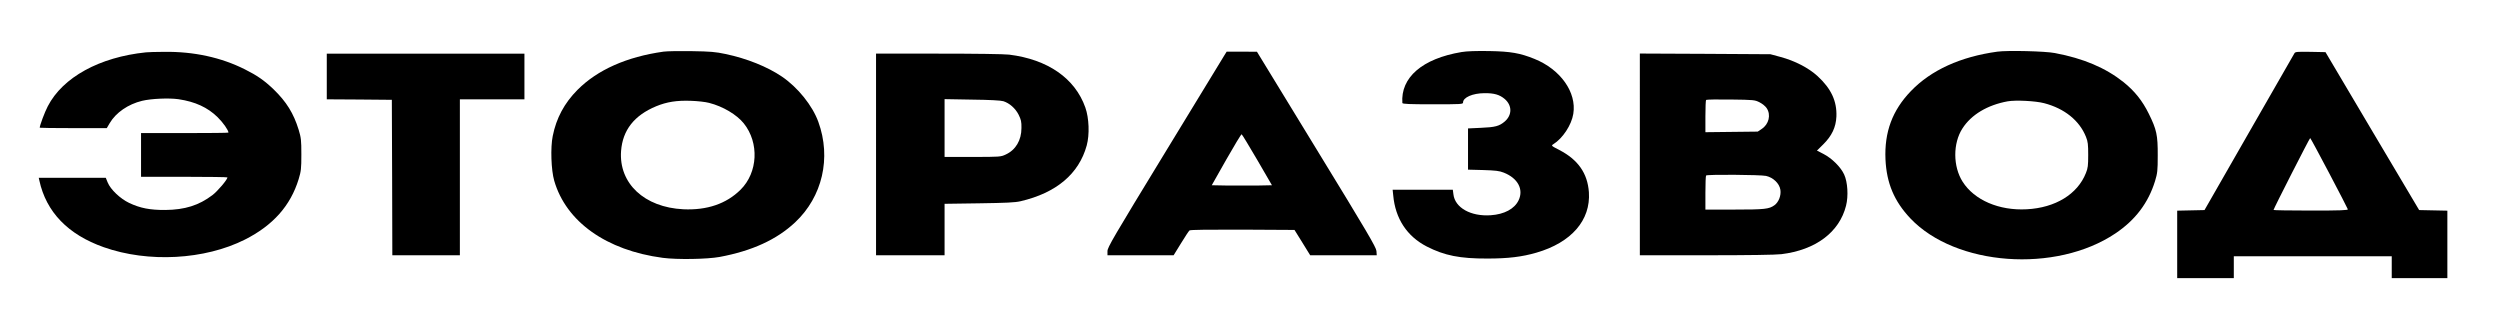 <svg height="317pt" preserveAspectRatio="xMidYMid meet" viewBox="0 0 2517 317" width="2517pt" xmlns="http://www.w3.org/2000/svg"><g transform="matrix(.1 0 0 -.1 0 317)"><path d="m6680 2650c-370-52-665-183-866-385-132-133-213-284-249-464-24-117-16-344 15-451 120-413 525-701 1093-776 145-19 445-14 572 9 327 61 574 174 760 348 275 258 366 649 234 1012-59 163-206 347-367 456-146 99-353 182-566 227-104 22-152 26-341 29-121 2-249 0-285-5zm460-516c138-35 278-118 349-207 156-195 142-494-33-667-143-142-338-208-576-197-393 19-651 261-627 587 16 210 132 358 353 450 107 44 207 60 349 55 66-2 149-11 185-21z"/><path d="m14715 2646c-395-66-615-256-596-513 1-10 69-13 306-13 289 0 305 1 305 18 0 51 96 93 215 94 98 1 153-15 205-59 75-65 75-161 0-226-55-47-96-58-242-64l-128-6v-207-208l153-4c125-4 162-8 207-26 142-56 202-169 149-279-41-86-144-141-280-150-201-14-361 76-376 211l-6 46h-303-303l6-57c21-234 138-412 338-515 178-91 333-122 610-121 209 0 348 17 493 59 353 102 548 327 529 609-14 191-109 327-298 425-83 43-83 43-59 59 93 58 182 192 200 305 35 216-128 447-391 553-146 59-239 75-454 79-136 2-226-1-280-10z"/><path d="m20110 2650c-372-51-668-186-871-397-187-194-268-413-256-688 11-239 88-422 251-594 455-480 1464-554 2064-151 201 135 331 307 399 527 24 80 27 103 27 258 1 205-11 260-90 420-64 130-142 228-254 318-181 144-404 239-692 293-97 19-477 28-578 14zm471-519c204-53 356-175 421-340 19-47 22-75 22-181 0-107-3-133-23-182-84-213-307-350-596-365-278-15-527 92-645 277-98 154-99 387-2 537 89 139 252 236 456 273 80 14 280 4 367-19z"/><path d="m1470 2643c-468-48-838-251-989-543-31-59-81-193-81-216 0-2 152-4 338-4h337l30 51c62 105 185 190 326 224 92 22 270 30 367 16 167-25 292-82 393-181 55-54 109-131 109-155 0-3-198-5-440-5h-440v-220-220h435c239 0 435-3 435-6 0-22-100-140-152-179-136-103-277-147-473-149-155-1-253 18-365 71-90 43-187 135-216 206l-19 47h-338-337l6-27c69-318 289-545 649-672 447-158 1016-127 1421 77 283 143 459 341 541 609 24 80 27 103 27 248s-3 168-27 248c-51 166-123 282-253 408-93 89-165 139-289 201-239 120-514 180-813 176-81 0-163-3-182-5z"/><path d="m12327 2613c-13-21-283-464-600-984-519-851-577-950-577-987v-42h333 333l74 120c41 67 79 125 86 130 7 7 207 9 534 8l523-3 79-127 79-128h335 335l-3 43c-3 37-89 184-603 1024l-600 982-152 1h-153zm331-1053 148-255-147-3c-81-1-218-1-303 0l-156 3 146 258c81 142 150 257 155 255s75-118 157-258z"/><path d="m23100 2633c-6-10-212-369-458-798l-447-780-138-3-137-3v-339-340h285 285v110 110h795 795v-110-110h280 280v340 339l-142 3-142 3-472 795-471 795-151 3c-136 2-153 1-162-15zm350-1206c102-193 186-357 188-364 3-10-73-13-372-13-207 0-376 3-376 6 0 12 363 724 369 724 3 0 89-159 191-353z"/><path d="m3290 2400v-230l328-2 327-3 3-782 2-783h340 340v785 785h325 325v230 230h-995-995z"/><path d="m8820 1615v-1015h345 345v259 259l348 5c272 4 362 8 417 21 360 84 587 275 666 561 30 110 24 276-14 383-104 294-379 484-767 532-50 6-343 10-712 10h-628zm1282 536c62-20 120-71 153-135 25-51 30-70 29-135 0-123-58-221-159-267-49-23-58-24-332-24h-283v291 291l278-5c177-2 290-8 314-16z"/><path d="m16510 1616v-1016h668c425 0 700 4 757 11 345 42 584 221 651 488 25 98 16 239-19 314-34 75-123 163-208 207l-66 34 62 61c88 87 129 173 134 282 6 154-52 280-189 406-90 83-229 155-375 194l-100 27-657 4-658 3zm1205 524c28-14 60-40 72-59 45-67 22-162-50-209l-40-27-264-3-263-3v159c0 87 3 162 7 166 5 4 116 6 248 4 233-3 242-4 290-28zm65-741c73-16 135-76 145-140 9-58-18-126-61-156-53-38-98-43-401-43h-293v168c0 93 3 172 7 175 11 12 548 8 603-4z"/></g></svg>